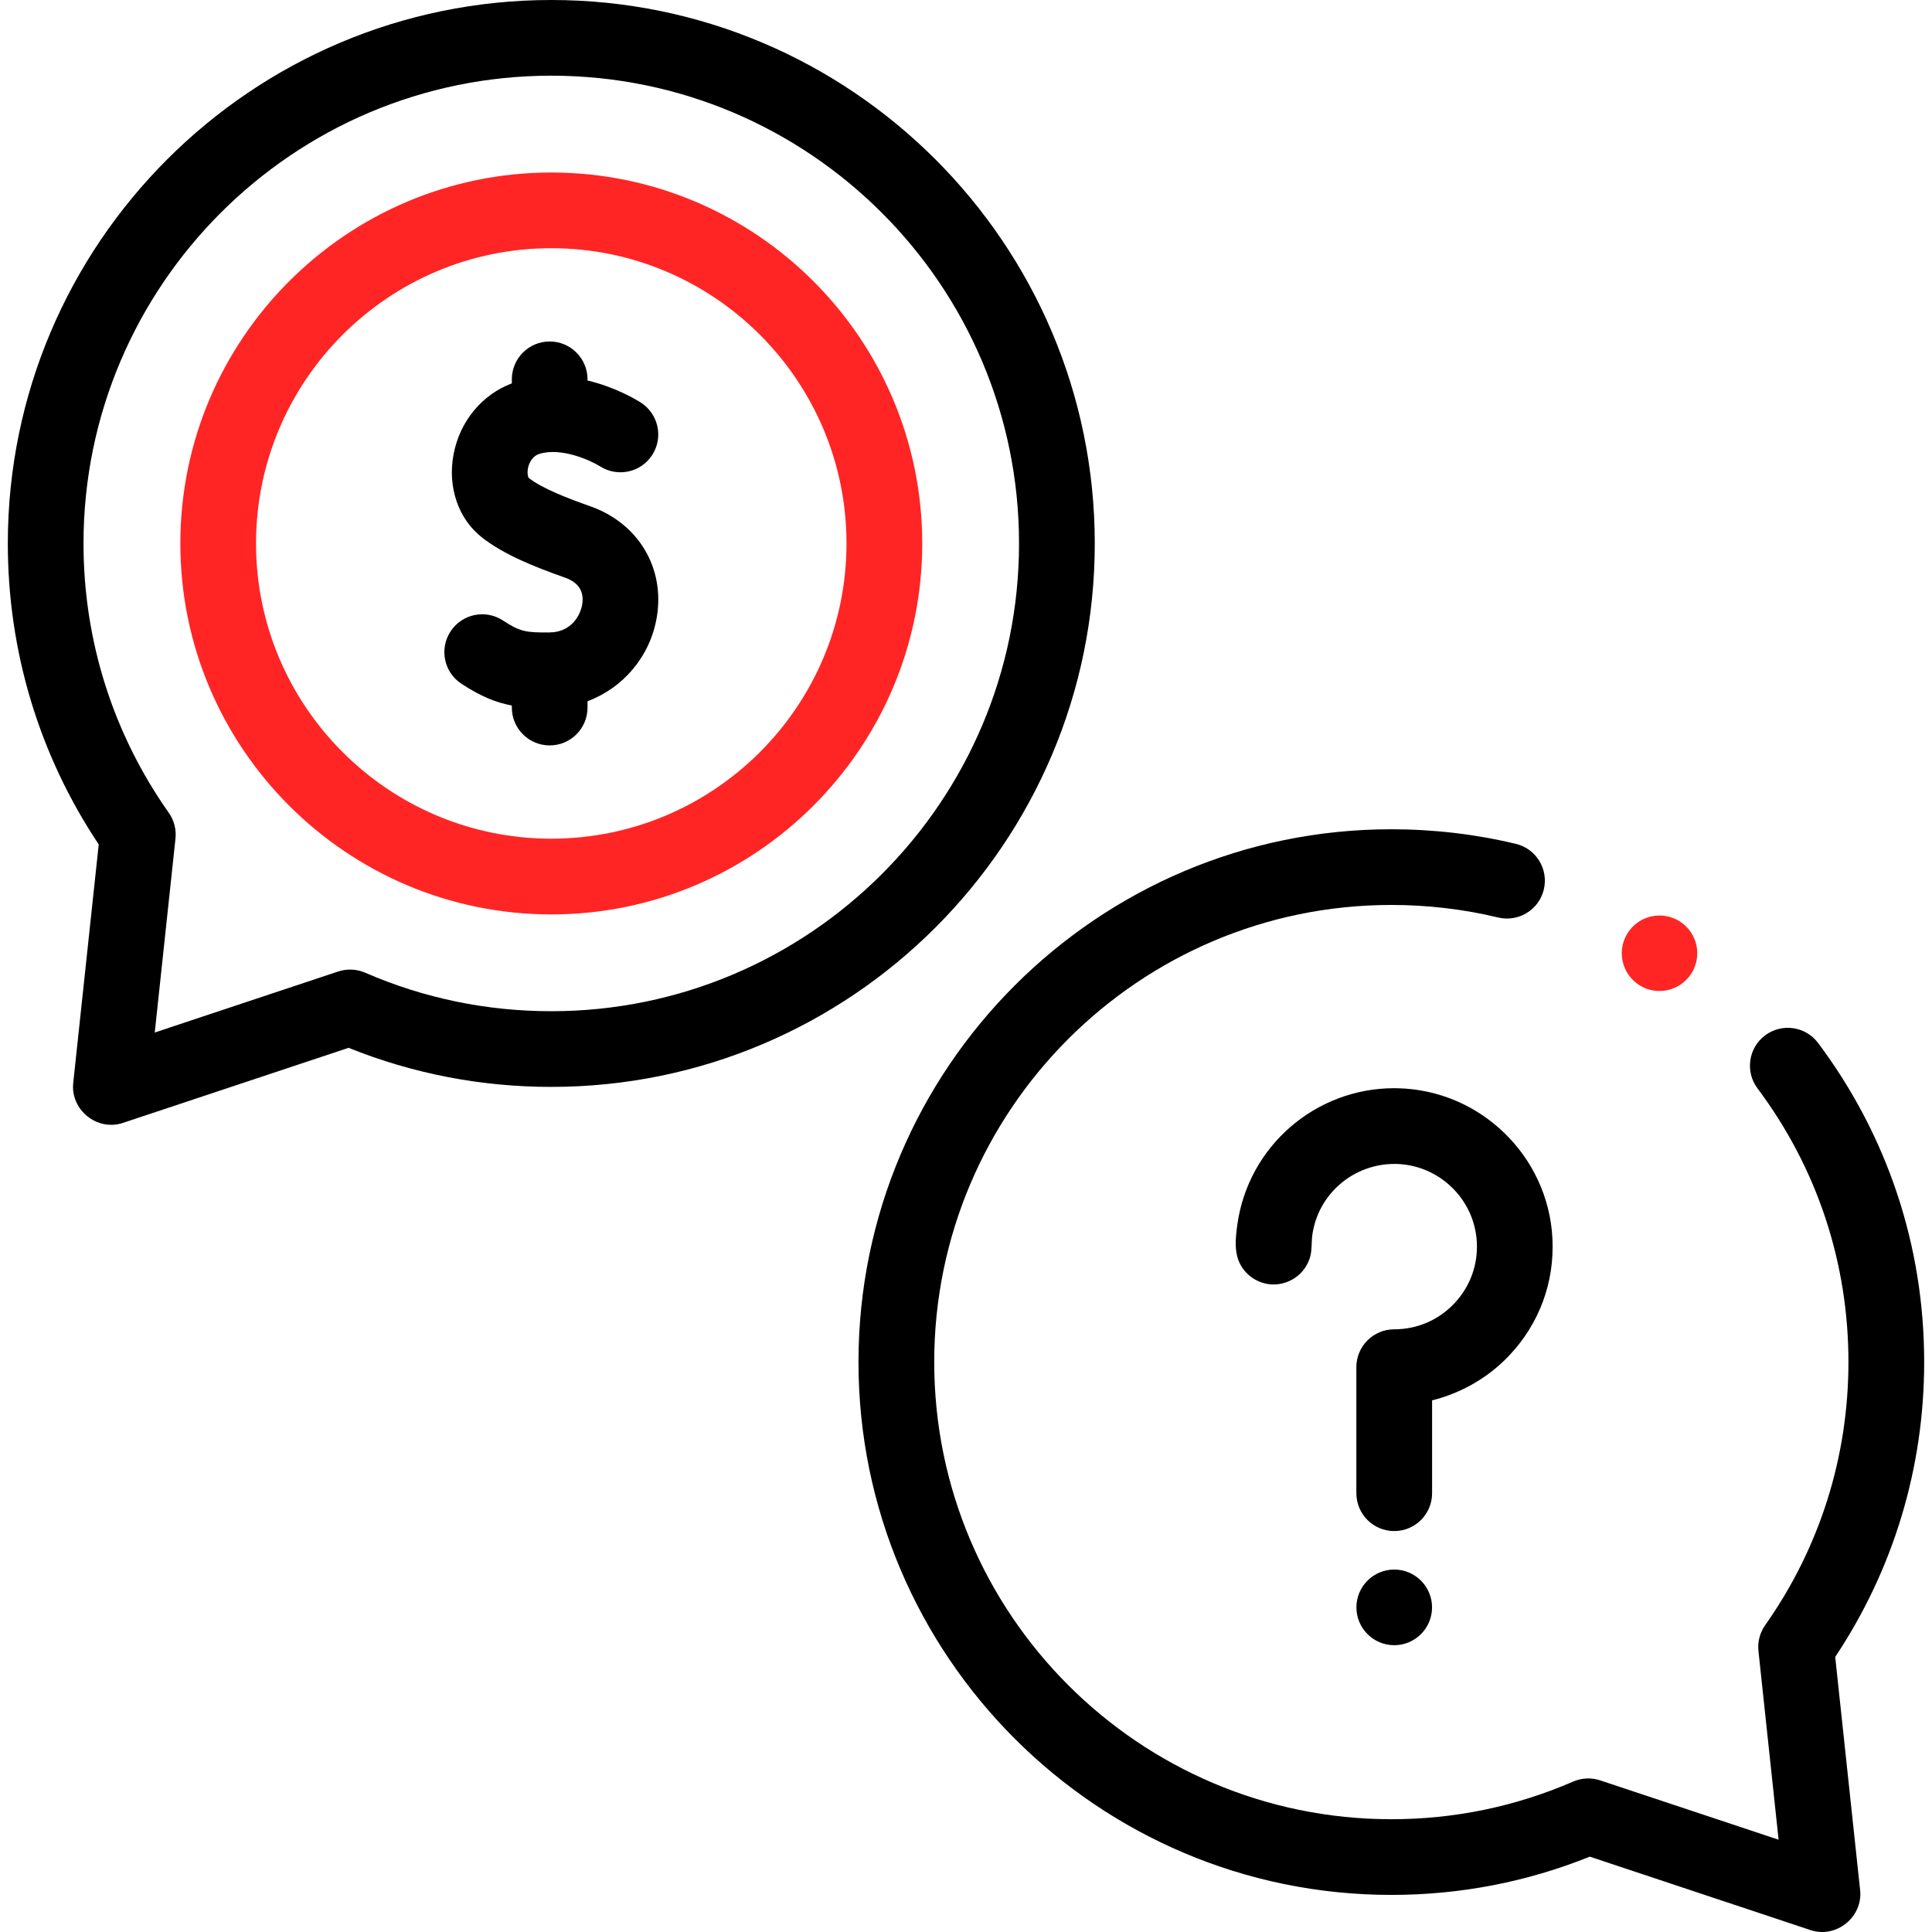 <svg width="40" height="40" viewBox="0 0 40 40" fill="none" xmlns="http://www.w3.org/2000/svg">
<g clip-path="url(#clip0)">
<path d="M12.222 10.482C11.775 10.325 11.226 10.115 10.948 9.896C10.931 9.878 10.905 9.781 10.94 9.656C10.958 9.594 11.016 9.443 11.171 9.396C11.633 9.257 12.232 9.536 12.425 9.656C12.789 9.887 13.272 9.781 13.505 9.418C13.738 9.053 13.632 8.569 13.268 8.335C13.191 8.286 12.757 8.019 12.164 7.878V7.853C12.164 7.421 11.813 7.07 11.381 7.07C10.948 7.07 10.597 7.421 10.597 7.853V7.937C9.976 8.172 9.519 8.724 9.39 9.408C9.263 10.084 9.488 10.743 9.979 11.128C10.435 11.486 11.075 11.739 11.7 11.96C11.98 12.059 12.098 12.247 12.053 12.519C12.017 12.731 11.834 13.091 11.376 13.094C10.885 13.098 10.769 13.079 10.412 12.846C10.05 12.609 9.565 12.71 9.328 13.073C9.091 13.435 9.192 13.92 9.554 14.157C9.947 14.414 10.259 14.544 10.597 14.607V14.65C10.597 15.083 10.948 15.433 11.381 15.433C11.813 15.433 12.164 15.083 12.164 14.65V14.518C12.901 14.243 13.461 13.593 13.598 12.779C13.77 11.757 13.217 10.834 12.222 10.482Z" fill="black"/>
<path d="M11.414 3.572C7.179 3.572 3.734 7.017 3.734 11.252C3.734 15.486 7.179 18.932 11.414 18.932C15.649 18.932 19.094 15.486 19.094 11.252C19.094 7.017 15.649 3.572 11.414 3.572ZM11.414 17.364C8.043 17.364 5.301 14.622 5.301 11.252C5.301 7.881 8.043 5.139 11.414 5.139C14.784 5.139 17.526 7.881 17.526 11.252C17.526 14.622 14.784 17.364 11.414 17.364Z" fill="#FF2525"/>
<path d="M22.666 11.252C22.666 5.048 17.618 0 11.414 0C5.21 0 0.162 5.048 0.162 11.252C0.162 13.487 0.812 15.635 2.044 17.483L1.516 22.422C1.457 22.978 2.01 23.426 2.543 23.249L7.217 21.694C8.552 22.231 9.962 22.503 11.414 22.503C17.618 22.503 22.666 17.456 22.666 11.252ZM11.414 20.936C10.076 20.936 8.779 20.668 7.561 20.139C7.384 20.062 7.184 20.053 7.001 20.114L3.204 21.377L3.633 17.362C3.653 17.173 3.604 16.983 3.494 16.827C2.34 15.19 1.729 13.262 1.729 11.252C1.729 5.912 6.074 1.567 11.414 1.567C16.754 1.567 21.098 5.912 21.098 11.252C21.098 16.592 16.754 20.936 11.414 20.936Z" fill="black"/>
<path d="M37.996 34.305C39.202 32.493 39.838 30.39 39.838 28.2C39.838 25.797 39.078 23.512 37.642 21.594C37.382 21.247 36.891 21.177 36.545 21.436C36.198 21.696 36.128 22.187 36.387 22.533C37.619 24.179 38.27 26.138 38.27 28.2C38.27 30.165 37.674 32.049 36.545 33.649C36.436 33.804 36.386 33.994 36.407 34.184L36.824 38.089L33.131 36.861C32.948 36.8 32.748 36.809 32.572 36.885C31.381 37.402 30.114 37.665 28.806 37.665C23.587 37.665 19.342 33.419 19.342 28.2C19.342 22.981 23.587 18.736 28.806 18.736C29.554 18.736 30.299 18.823 31.019 18.996C31.439 19.096 31.863 18.837 31.963 18.416C32.064 17.995 31.805 17.572 31.384 17.471C30.544 17.27 29.677 17.169 28.806 17.169C22.723 17.169 17.774 22.117 17.774 28.2C17.774 34.283 22.723 39.232 28.806 39.232C30.227 39.232 31.608 38.966 32.915 38.44L37.486 39.961C38.018 40.138 38.571 39.69 38.512 39.134L37.996 34.305Z" fill="black"/>
<path d="M28.866 32.496C28.433 32.496 28.083 32.847 28.083 33.279C28.083 33.711 28.433 34.062 28.866 34.062C29.298 34.062 29.649 33.711 29.649 33.279C29.649 32.847 29.298 32.496 28.866 32.496Z" fill="black"/>
<path d="M28.933 22.531C28.911 22.53 28.889 22.53 28.866 22.53C27.234 22.53 25.844 23.733 25.618 25.353C25.579 25.635 25.544 25.949 25.694 26.205C25.82 26.42 26.046 26.565 26.294 26.59C26.541 26.613 26.788 26.517 26.954 26.332C27.034 26.243 27.094 26.134 27.126 26.018C27.166 25.872 27.15 25.719 27.17 25.57C27.29 24.713 28.032 24.083 28.902 24.098C29.794 24.116 30.53 24.827 30.576 25.718C30.601 26.193 30.434 26.644 30.108 26.988C29.781 27.332 29.34 27.522 28.866 27.522C28.433 27.522 28.082 27.873 28.082 28.306V30.915C28.082 31.348 28.433 31.699 28.866 31.699C29.299 31.699 29.65 31.348 29.65 30.915V28.993C30.253 28.843 30.811 28.524 31.244 28.067C31.87 27.408 32.188 26.545 32.141 25.636C32.052 23.929 30.643 22.565 28.933 22.531Z" fill="black"/>
<path d="M34.922 20.277C35.221 19.965 35.211 19.471 34.899 19.172C34.588 18.874 34.093 18.884 33.794 19.196C33.496 19.507 33.506 20.002 33.818 20.3C34.129 20.599 34.624 20.588 34.922 20.277Z" fill="#FF2525"/>
</g>
<defs>
<clipPath id="clip0">
<rect width="40" height="40" fill="white"/>
</clipPath>
</defs>
</svg>
